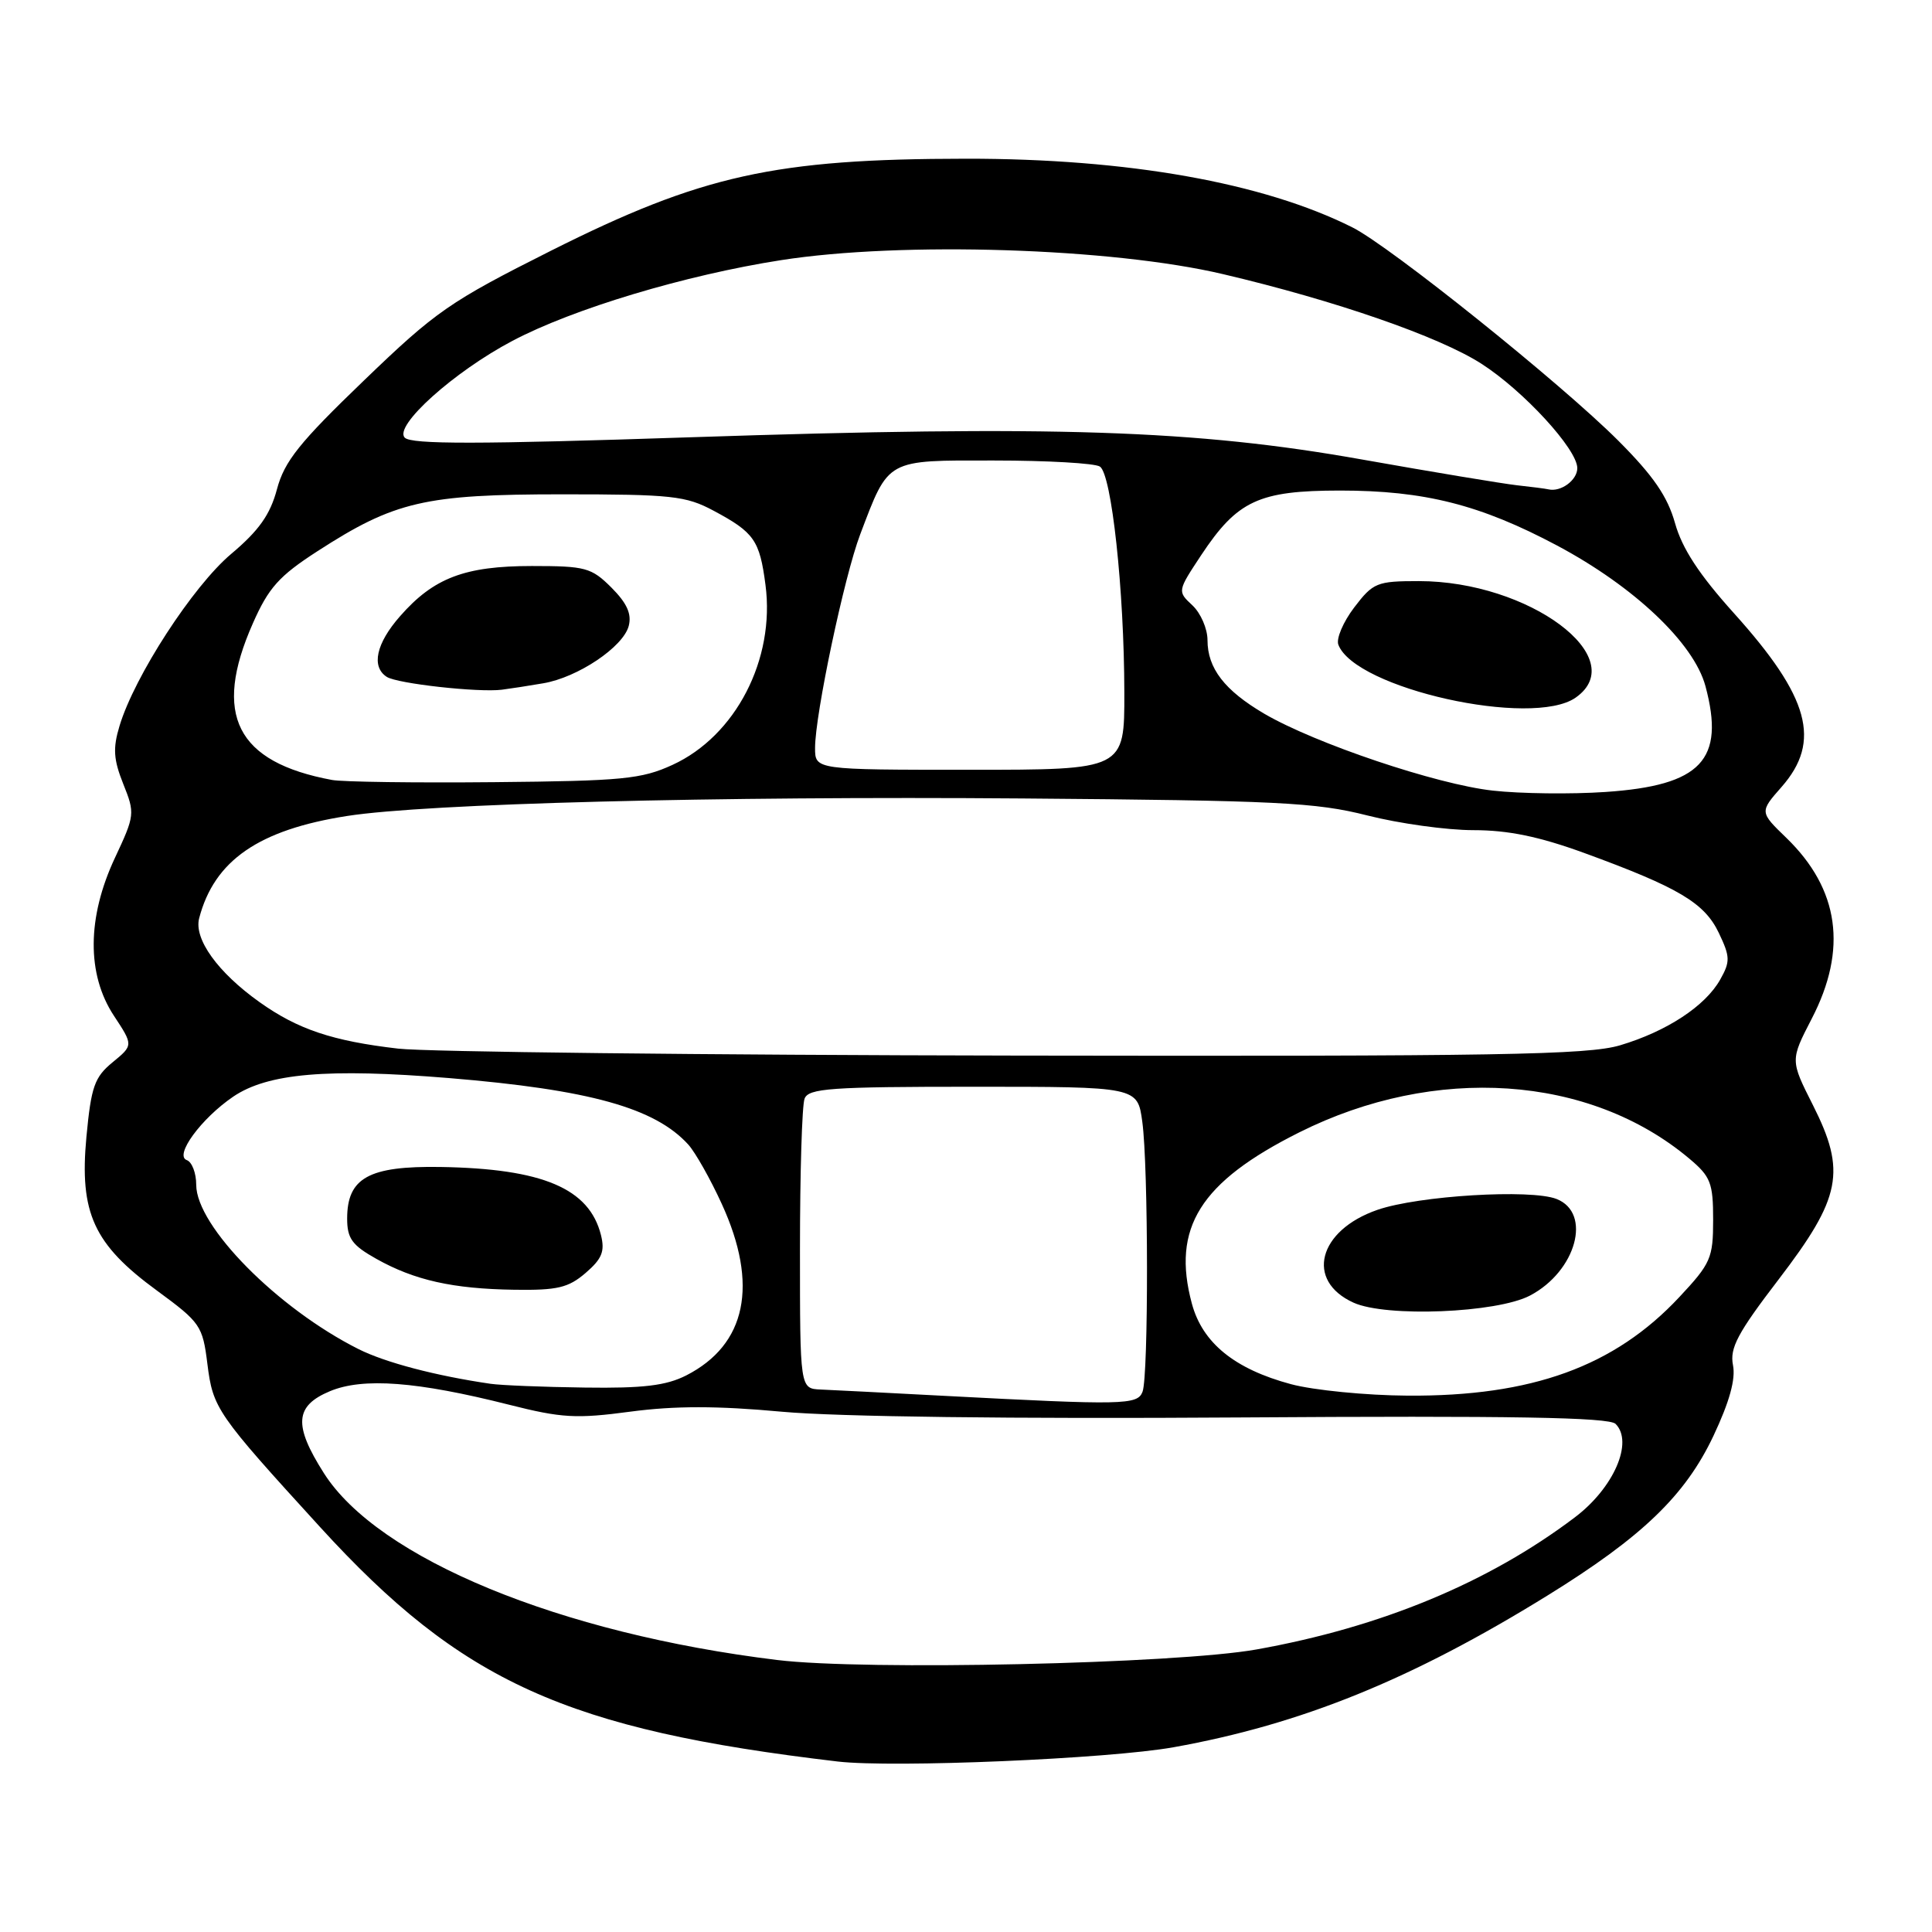 <?xml version="1.0" encoding="UTF-8" standalone="no"?>
<!DOCTYPE svg PUBLIC "-//W3C//DTD SVG 1.1//EN" "http://www.w3.org/Graphics/SVG/1.1/DTD/svg11.dtd" >
<svg xmlns="http://www.w3.org/2000/svg" xmlns:xlink="http://www.w3.org/1999/xlink" version="1.1" viewBox="0 0 256 256">
 <g >
 <path fill="currentColor"
d=" M 155.50 231.52 C 172.44 228.48 187.04 222.55 205.04 211.42 C 217.59 203.66 223.31 198.16 227.04 190.26 C 229.17 185.74 230.00 182.75 229.63 180.89 C 229.18 178.63 230.24 176.63 235.67 169.54 C 243.98 158.68 244.66 155.23 240.22 146.43 C 237.22 140.49 237.22 140.49 240.06 134.99 C 244.83 125.79 243.72 117.84 236.72 111.04 C 233.15 107.59 233.15 107.59 236.08 104.26 C 241.37 98.23 239.77 92.38 229.78 81.28 C 225.15 76.14 222.89 72.69 221.95 69.32 C 220.95 65.77 219.08 63.05 214.43 58.39 C 206.80 50.76 184.23 32.66 179.20 30.13 C 167.38 24.20 149.42 21.01 128.00 21.03 C 102.67 21.05 92.97 23.20 73.01 33.22 C 59.58 39.97 57.76 41.23 48.21 50.43 C 39.66 58.65 37.69 61.12 36.70 64.82 C 35.80 68.20 34.31 70.30 30.63 73.40 C 25.58 77.65 17.83 89.58 15.84 96.18 C 14.94 99.15 15.04 100.63 16.33 103.87 C 17.90 107.78 17.87 108.04 15.22 113.69 C 11.53 121.58 11.48 129.09 15.08 134.57 C 17.67 138.50 17.67 138.50 14.92 140.76 C 12.52 142.73 12.08 143.98 11.45 150.65 C 10.51 160.73 12.41 164.88 20.81 171.02 C 26.56 175.24 26.85 175.66 27.48 180.72 C 28.22 186.63 28.69 187.31 42.40 202.33 C 61.16 222.89 75.02 229.17 111.00 233.41 C 118.36 234.27 146.89 233.06 155.50 231.52 Z  M 103.00 219.96 C 74.19 216.45 50.09 206.51 42.91 195.19 C 38.87 188.83 39.06 186.29 43.72 184.34 C 48.11 182.51 55.25 183.05 67.44 186.13 C 74.42 187.90 76.36 188.01 83.54 187.05 C 89.42 186.27 95.03 186.27 103.60 187.06 C 110.92 187.73 134.24 188.02 164.20 187.82 C 200.39 187.58 213.20 187.80 214.07 188.67 C 216.48 191.08 213.83 197.17 208.67 201.06 C 197.24 209.71 183.00 215.61 166.50 218.56 C 155.86 220.47 114.59 221.38 103.00 219.96 Z  M 125.00 184.95 C 117.58 184.56 110.26 184.18 108.75 184.12 C 106.00 184.00 106.00 184.00 106.00 165.58 C 106.00 155.45 106.27 146.45 106.61 145.58 C 107.13 144.21 110.05 144.00 128.97 144.00 C 150.73 144.00 150.73 144.00 151.36 148.64 C 152.17 154.55 152.20 182.32 151.39 184.42 C 150.72 186.17 148.92 186.21 125.00 184.95 Z  M 171.06 183.41 C 163.58 181.40 159.33 177.94 157.93 172.74 C 155.22 162.69 159.03 156.62 172.15 150.05 C 190.16 141.03 210.63 142.41 223.85 153.53 C 226.67 155.90 227.00 156.74 227.00 161.63 C 227.00 166.71 226.69 167.41 222.52 171.87 C 213.92 181.07 202.98 185.04 186.54 184.93 C 181.02 184.90 174.05 184.21 171.06 183.41 Z  M 202.73 171.67 C 208.86 168.45 210.98 160.73 206.25 158.87 C 202.82 157.53 187.96 158.43 182.52 160.31 C 174.65 163.03 172.93 169.70 179.35 172.61 C 183.67 174.57 198.33 173.98 202.73 171.67 Z  M 65.00 183.36 C 57.74 182.30 51.07 180.55 47.50 178.76 C 36.77 173.37 26.00 162.47 26.00 156.99 C 26.00 155.44 25.44 153.97 24.75 153.72 C 23.06 153.12 26.65 148.21 30.89 145.32 C 35.46 142.21 43.39 141.53 59.50 142.85 C 78.14 144.39 86.79 146.80 91.21 151.67 C 92.14 152.71 94.14 156.24 95.64 159.53 C 100.55 170.24 98.90 178.18 90.93 182.25 C 88.27 183.60 85.25 183.97 77.50 183.86 C 72.00 183.79 66.38 183.56 65.00 183.36 Z  M 77.60 168.67 C 79.77 166.80 80.17 165.81 79.63 163.65 C 78.08 157.47 71.91 154.85 58.36 154.63 C 48.87 154.48 46.00 156.07 46.00 161.47 C 46.00 164.10 46.65 165.00 49.86 166.80 C 54.92 169.64 59.99 170.78 68.19 170.90 C 73.85 170.98 75.31 170.64 77.60 168.67 Z  M 52.77 138.95 C 44.05 137.94 39.45 136.39 34.38 132.78 C 28.86 128.85 25.67 124.42 26.39 121.67 C 28.39 114.02 34.27 109.95 46.00 108.12 C 56.57 106.47 94.82 105.48 135.50 105.80 C 169.25 106.07 174.36 106.32 181.17 108.05 C 185.38 109.12 191.71 110.00 195.23 110.00 C 199.84 110.00 203.91 110.84 209.88 113.01 C 222.42 117.59 225.85 119.63 227.75 123.61 C 229.26 126.77 229.28 127.41 227.94 129.79 C 225.97 133.31 220.84 136.67 214.66 138.51 C 210.39 139.78 198.45 139.98 134.57 139.87 C 93.28 139.80 56.47 139.38 52.77 138.95 Z  M 197.81 104.76 C 190.36 103.94 174.28 98.52 167.52 94.57 C 162.26 91.48 160.00 88.55 160.00 84.82 C 160.00 83.31 159.10 81.24 158.00 80.21 C 156.00 78.35 156.01 78.33 159.17 73.55 C 163.96 66.33 166.79 65.01 177.54 65.00 C 188.75 65.00 196.14 66.87 206.33 72.29 C 216.54 77.73 224.44 85.21 225.98 90.91 C 228.61 100.70 225.43 104.08 212.74 104.94 C 208.19 105.25 201.47 105.17 197.81 104.76 Z  M 208.78 92.44 C 216.28 87.19 202.58 77.00 188.01 77.00 C 182.44 77.00 181.95 77.20 179.44 80.49 C 177.98 82.41 177.03 84.63 177.34 85.43 C 179.56 91.24 203.02 96.47 208.78 92.44 Z  M 44.00 103.35 C 31.32 101.00 28.14 94.72 33.50 82.61 C 35.59 77.87 36.97 76.33 42.06 73.04 C 52.29 66.43 56.28 65.50 74.50 65.50 C 89.02 65.50 90.88 65.70 94.57 67.68 C 99.93 70.55 100.66 71.58 101.43 77.50 C 102.73 87.36 97.48 97.51 89.11 101.35 C 84.99 103.24 82.50 103.48 65.50 103.64 C 55.05 103.74 45.38 103.61 44.00 103.35 Z  M 71.98 90.54 C 76.55 89.77 82.58 85.73 83.31 82.94 C 83.72 81.35 83.08 79.93 81.02 77.86 C 78.36 75.21 77.59 75.00 70.48 75.00 C 61.59 75.00 57.46 76.57 53.01 81.65 C 49.84 85.25 49.16 88.34 51.25 89.69 C 52.65 90.59 63.40 91.78 66.50 91.39 C 67.60 91.25 70.07 90.87 71.98 90.54 Z  M 108.00 99.11 C 108.00 94.68 111.87 76.36 113.98 70.81 C 117.81 60.73 117.32 61.00 131.77 61.02 C 138.77 61.02 145.06 61.38 145.74 61.82 C 147.29 62.81 148.96 78.16 148.98 91.75 C 149.00 102.00 149.00 102.00 128.50 102.00 C 108.00 102.00 108.00 102.00 108.00 99.11 Z  M 201.00 64.30 C 199.07 64.08 189.85 62.55 180.50 60.89 C 158.41 56.96 139.68 56.34 91.52 57.94 C 63.39 58.88 54.50 58.89 53.63 57.99 C 52.14 56.45 60.15 49.25 67.91 45.16 C 75.96 40.91 90.80 36.45 103.50 34.47 C 119.51 31.97 147.34 32.85 162.08 36.33 C 176.92 39.82 190.66 44.59 196.27 48.18 C 201.86 51.76 209.00 59.53 209.00 62.03 C 209.00 63.63 206.81 65.23 205.17 64.84 C 204.80 64.75 202.93 64.51 201.00 64.30 Z "/>
</g>
</svg>